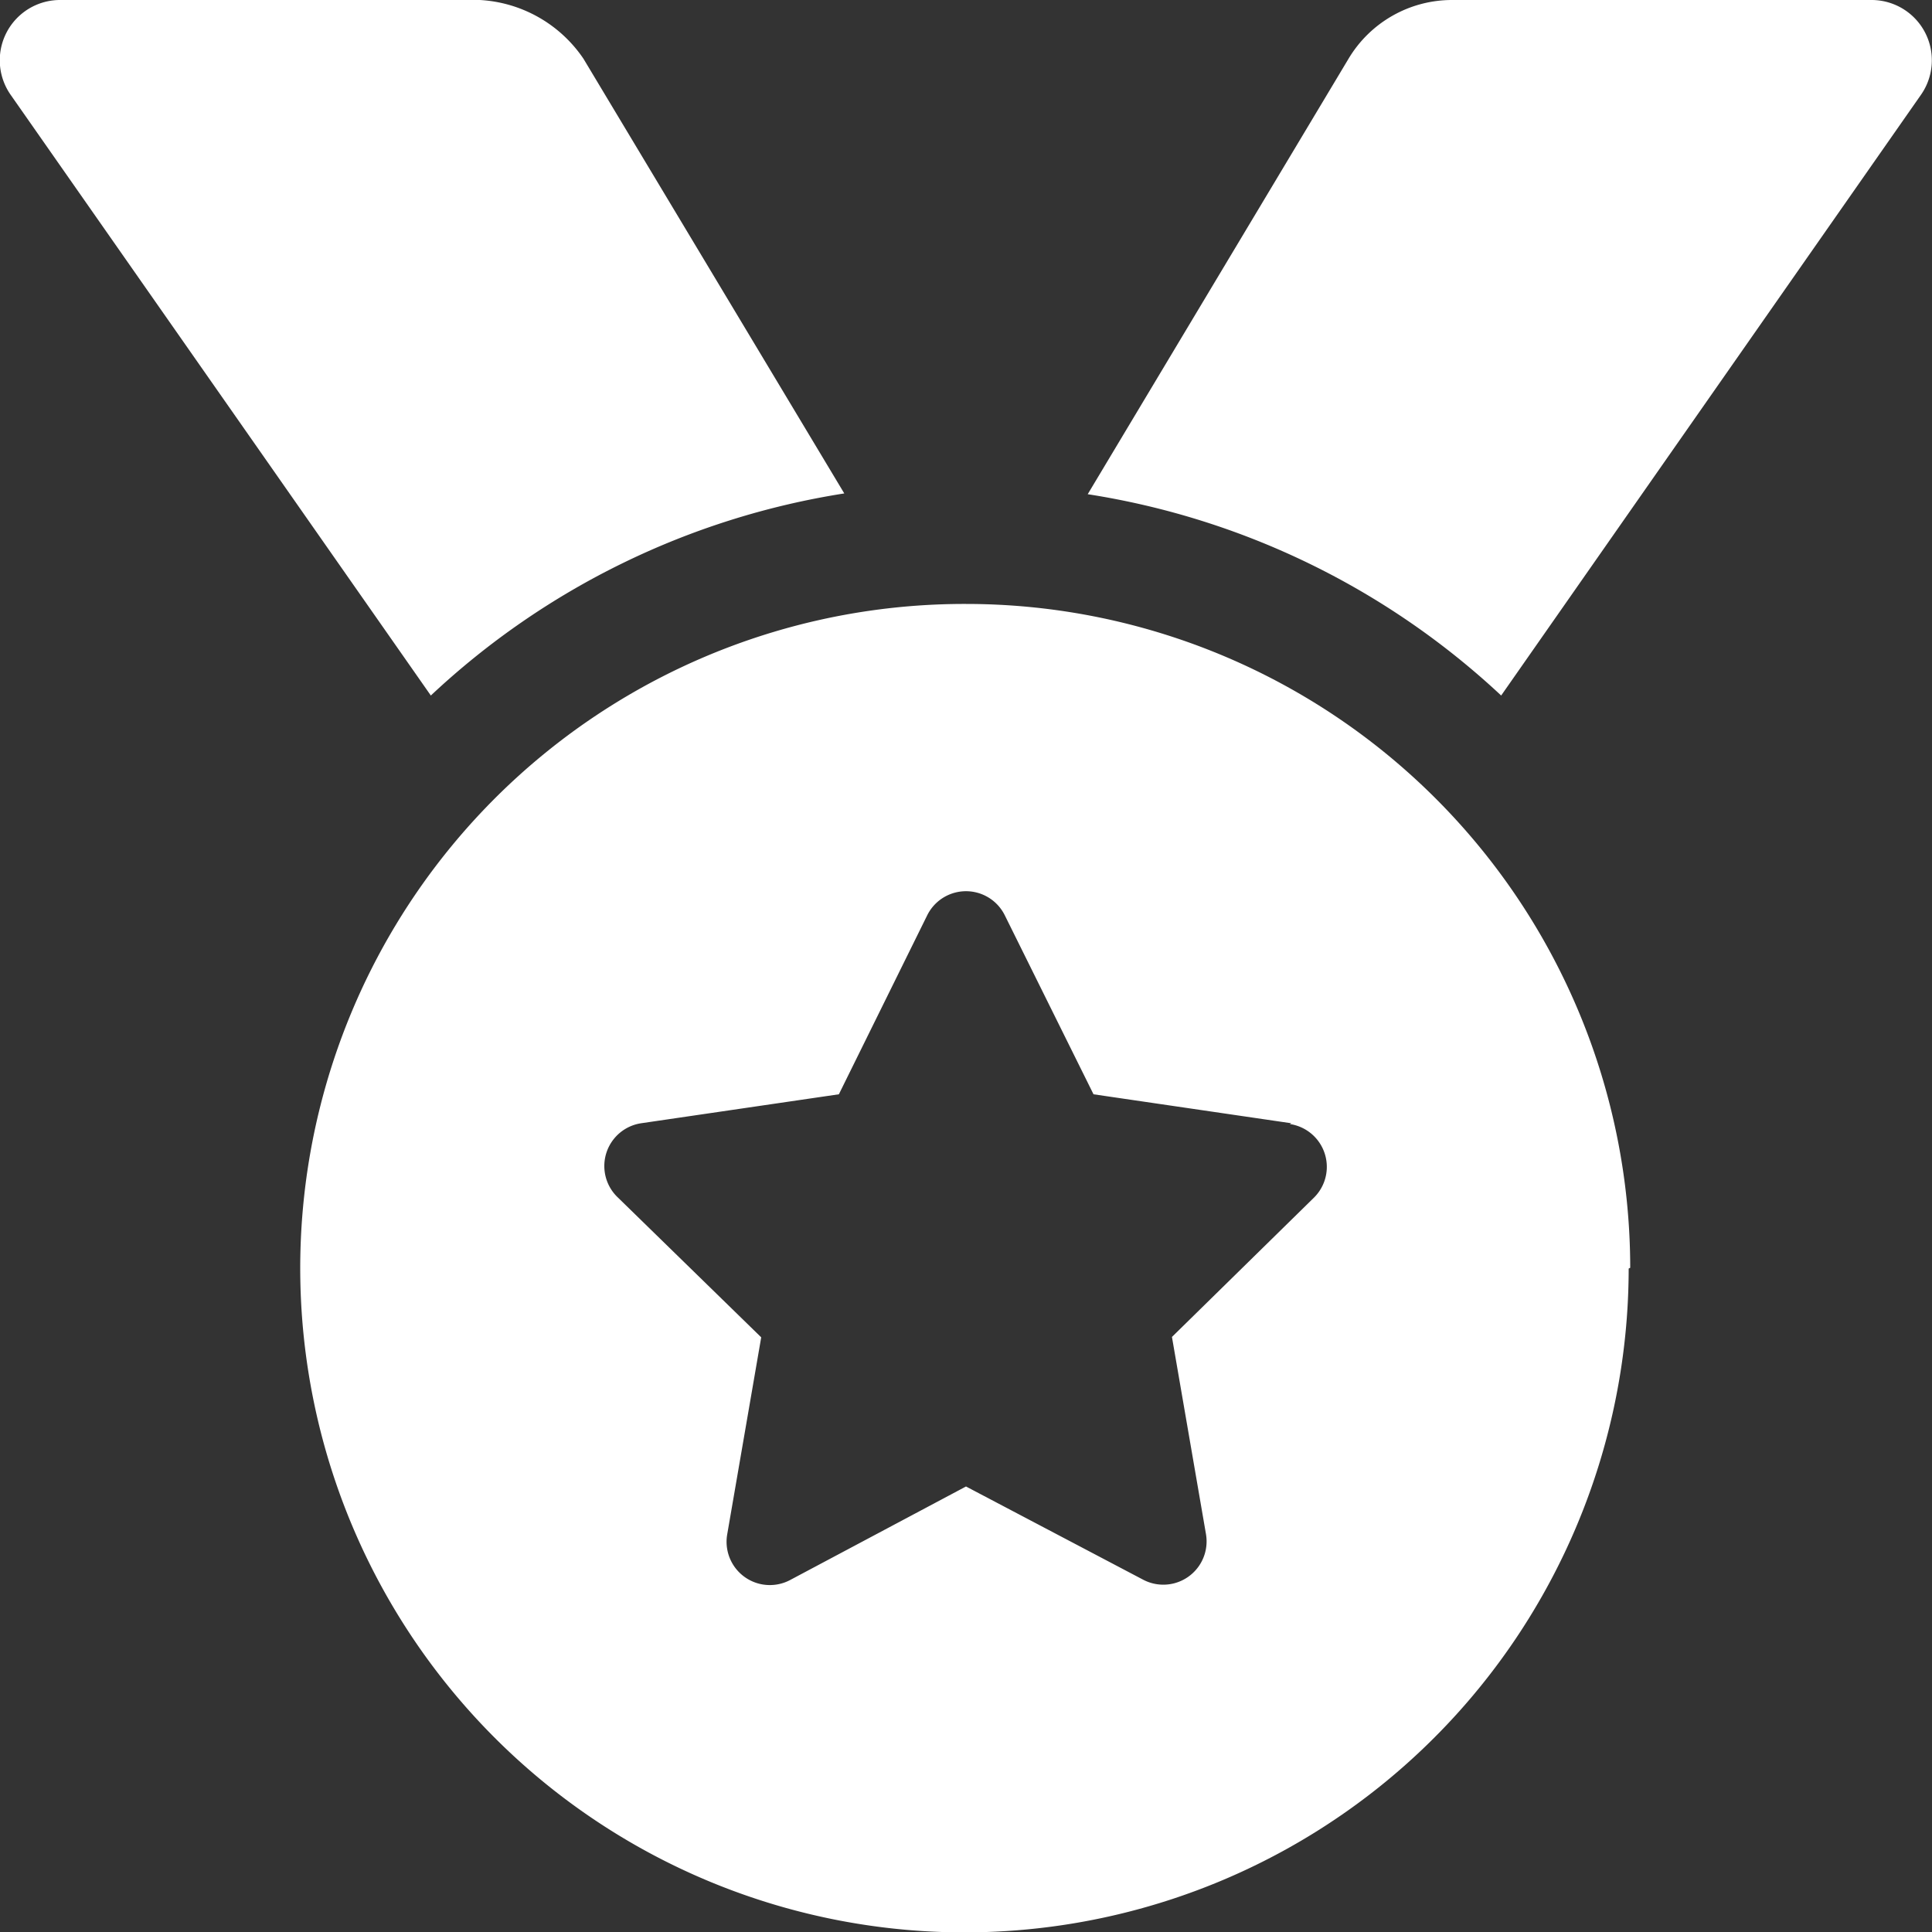 <svg xmlns="http://www.w3.org/2000/svg" xmlns:xlink="http://www.w3.org/1999/xlink" viewBox="0 0 50 50"><rect x="0" y="0" width="50" height="50" fill="#333333" stroke="none"/><defs><clipPath id="clip-path" transform="translate(0)"><rect width="50" height="50" fill="none"/></clipPath></defs><title>Asset 1</title><g id="Layer_2" data-name="Layer 2"><g id="Layer_1-2" data-name="Layer 1"><g clip-path="url(#clip-path)"><path d="M11.15,18,.28,2.46A1.56,1.56,0,0,1,1.57,0H12.42A3.47,3.47,0,0,1,15.1,1.52l6.75,11.25A20.21,20.21,0,0,0,11.15,18m31,14.83A17.19,17.19,0,1,1,25,15.63,17.19,17.19,0,0,1,42.19,32.81m-8.77-3.74-5.12-.75L26,23.68a1.12,1.12,0,0,0-2,0l-2.29,4.64-5.12.75A1.12,1.12,0,0,0,16,31l3.7,3.61-.88,5.1a1.12,1.12,0,0,0,1.63,1.18L25,38.47l4.58,2.41a1.12,1.12,0,0,0,1.63-1.18l-.88-5.1L34,31a1.12,1.12,0,0,0-.62-1.91M49.71,2.46,38.85,18a20.22,20.22,0,0,0-10.7-5.21L34.9,1.52A3.12,3.12,0,0,1,37.58,0H48.43a1.56,1.56,0,0,1,1.28,2.46" transform="translate(0)" fill="#fff"/></g></g></g></svg>